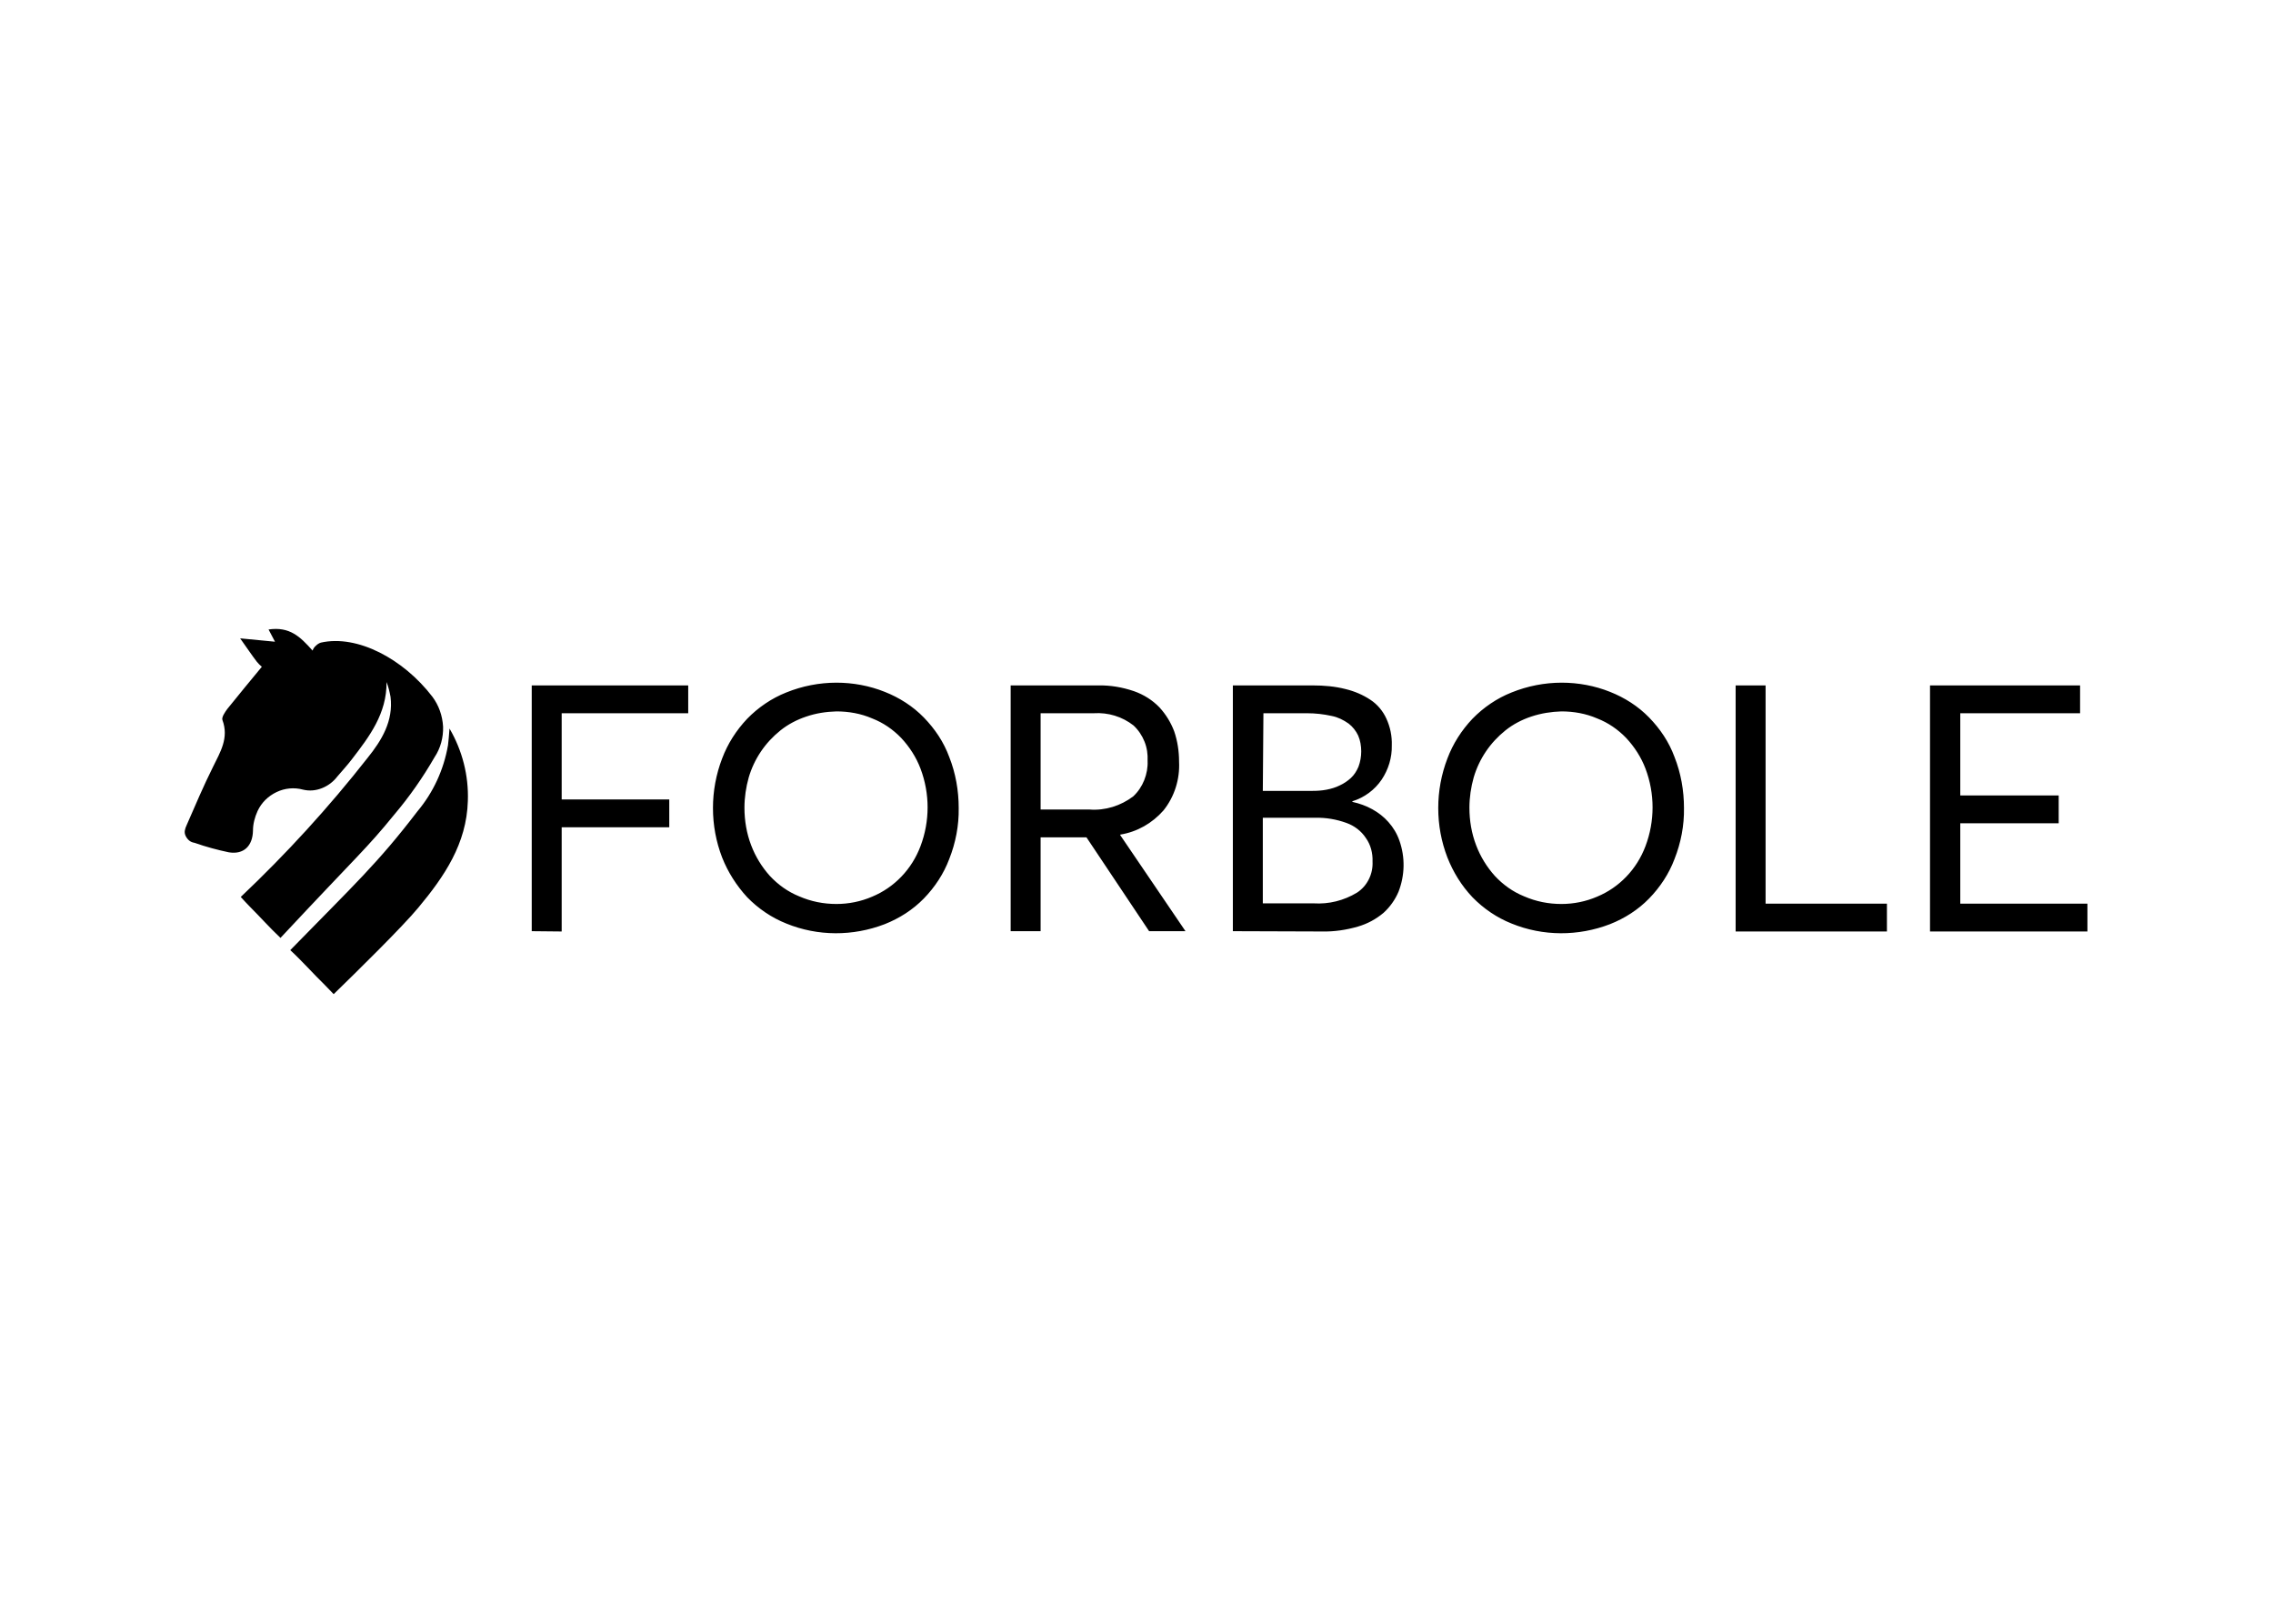 <svg clip-rule="evenodd" fill-rule="evenodd" stroke-linejoin="round" stroke-miterlimit="2" viewBox="0 0 560 400" xmlns="http://www.w3.org/2000/svg"><path d="m134.3 356.9c-3.8-3.7-7.4-7.8-11.3-11.4 21-21.5 28.6-28.4 41.6-45.4 5.2-6.2 8.6-13.6 10-21.6.2-1.5.3-3 .5-5.5 4.2 7.2 6.3 15.4 6 23.7-.4 14-7.7 24.7-16.2 34.9-5.1 6.2-20.8 21.6-27.7 28.3-1.5-1.5-1.4-1.5-2.9-3zm-24.5-25.6c-.7-.7-2.3-2.4-3-3.2 14.9-14.1 28.8-29.3 41.5-45.5 4.6-5.7 8.5-12.1 7.5-20-.3-1.6-.7-3.3-1.3-4.8.1 10.3-5.6 17.8-11.3 25.2-1.5 2-3.2 3.8-4.8 5.7-1.3 1.7-3 3-5 3.8s-4.1 1-6.2.5c-2.9-.8-6-.5-8.7.8s-4.9 3.4-6.2 6.2c-.9 2-1.5 4.2-1.5 6.4-.1 5-3 7.9-7.9 7.1-3.8-.8-7.5-1.8-11.2-3.1-.6-.1-1.2-.3-1.7-.7s-.9-.9-1.2-1.5-.4-1.2-.3-1.8.3-1.2.6-1.8c2.8-6.4 5.5-12.8 8.6-19 2.4-4.9 5.3-9.5 3.1-15.4-.3-.9.8-2.5 1.6-3.6 3.7-4.6 7.5-9.2 11.3-13.8-.6-.5-1.1-1-1.6-1.6-1.7-2.2-3.2-4.5-5.5-7.7l11.4 1.1-2.1-4c6.9-1 10.3 2.3 14.4 6.9.2-.6.6-1.2 1.1-1.6.5-.5 1-.8 1.6-1 11.9-2.7 27 5.3 36.5 17.7 2.1 2.8 3.3 6.2 3.5 9.8.1 3.5-.8 7-2.8 10-3.8 6.6-8.2 12.9-13.2 18.8-9.1 11.2-11.6 12.9-37.2 40.3-3.8-3.6-6.4-6.6-10-10.2zm412.8 5.5c-4.8-1.9-9.2-4.9-12.8-8.6-3.6-3.8-6.3-8.2-8.2-13-2-5.2-3-10.6-3-16.2 0-5.5 1-11 3-16.2 1.8-4.8 4.6-9.2 8.2-13 3.6-3.7 8-6.7 12.8-8.6 5.2-2.1 10.8-3.2 16.4-3.2 5.4 0 10.8 1 15.8 3 4.8 1.9 9.2 4.7 12.8 8.4s6.5 8 8.3 12.9c2.1 5.3 3.1 11 3.1 16.7.1 5.7-1 11.4-3.1 16.7-1.8 4.8-4.7 9.2-8.3 12.9s-8 6.5-12.8 8.4c-10.4 4-21.9 4-32.2-.2zm6.4-67.7c-3 1-5.9 2.5-8.4 4.5-5 4-8.6 9.3-10.4 15.4-.9 3.2-1.4 6.6-1.4 9.9 0 4.2.7 8.4 2.2 12.3 1.4 3.7 3.5 7.1 6.1 10 2.7 2.9 5.9 5.2 9.6 6.7 3.9 1.7 8 2.5 12.2 2.5 4 0 8-.8 11.7-2.4 3.6-1.5 6.8-3.7 9.5-6.5 2.8-2.9 4.9-6.3 6.3-10 3.1-8.2 3.1-17.2 0-25.4-1.4-3.7-3.6-7.1-6.3-10-2.7-2.8-5.9-5-9.5-6.4-3.7-1.6-7.7-2.3-11.7-2.3-3.3.1-6.6.6-9.9 1.7zm-243.7 67.7c-4.8-1.9-9.2-4.9-12.8-8.6-3.5-3.8-6.3-8.2-8.2-13-2-5.2-3-10.6-3-16.2 0-5.5 1-11 3-16.2 1.8-4.8 4.6-9.2 8.2-13 3.6-3.7 8-6.7 12.8-8.6 5.2-2.1 10.8-3.2 16.4-3.2 5.4 0 10.8 1 15.8 3 4.8 1.9 9.2 4.7 12.8 8.4s6.5 8 8.3 12.9c2.1 5.3 3.1 11 3.1 16.7.1 5.7-1 11.4-3.1 16.7-1.8 4.8-4.7 9.2-8.3 12.9s-8 6.5-12.8 8.4c-10.4 4-21.9 4-32.2-.2zm6.5-67.7c-3 1-5.9 2.5-8.4 4.5-5 4-8.6 9.3-10.4 15.4-.9 3.2-1.4 6.6-1.4 9.9 0 4.2.7 8.4 2.2 12.3 1.4 3.7 3.5 7.1 6.1 10 2.7 2.9 5.9 5.2 9.6 6.7 3.9 1.7 8 2.5 12.2 2.5 4 0 8-.8 11.7-2.4 3.6-1.5 6.8-3.7 9.5-6.5 2.8-2.9 4.9-6.3 6.3-10 3.1-8.2 3.1-17.2 0-25.4-1.4-3.7-3.6-7.1-6.3-10-2.7-2.8-5.9-5-9.5-6.4-3.7-1.6-7.7-2.3-11.7-2.3-3.4.1-6.7.6-9.9 1.7zm367.7 70.3v-80.5h49.1v9.1h-39.2v26.9h32.2v9.1h-32.2v26.3h41.6v9.1zm-63.6 0v-80.5h9.8v71.4h39.7v9.1zm-164.5-.1v-80.4h26.2c3.6 0 7.2.3 10.7 1.2 2.9.7 5.7 1.9 8.1 3.5 2.3 1.5 4.1 3.7 5.2 6.1 1.3 2.8 1.9 5.8 1.8 8.8.1 4-1.1 7.9-3.3 11.2-2.3 3.4-5.7 5.9-9.6 7.1v.2c2.3.5 4.5 1.3 6.5 2.4s3.8 2.5 5.3 4.2c1.6 1.8 2.8 3.8 3.6 6.1 1.9 5.4 1.8 11.3-.3 16.7-1.1 2.6-2.8 5-4.9 6.9-2.5 2.1-5.3 3.6-8.4 4.5-3.8 1.1-7.8 1.7-11.8 1.6zm9.8-9.1h16.7c4.9.3 9.8-.9 14.1-3.5 1.7-1.1 3-2.6 3.9-4.4s1.3-3.8 1.2-5.8c.1-2.7-.6-5.5-2.2-7.7-1.5-2.3-3.8-4-6.3-4.9-3.3-1.2-6.8-1.8-10.3-1.7h-17.1zm0-36.8h16.3c1.5 0 3.1-.1 4.6-.4s2.9-.7 4.3-1.4c1.3-.6 2.5-1.4 3.6-2.4s1.9-2.3 2.5-3.7c.6-1.6.9-3.3.9-5 0-1.8-.3-3.6-1-5.2-.7-1.5-1.8-2.9-3.1-3.9-1.7-1.2-3.5-2.1-5.5-2.5-2.7-.6-5.4-.9-8.1-.9h-14.3zm-37.2 45.9-20.5-30.7h-15v30.7h-9.8v-80.4h28.5c4.1-.1 8.1.6 11.9 1.9 3.1 1.1 6 2.9 8.3 5.3 2.1 2.3 3.7 4.9 4.8 7.8 1.1 3.2 1.6 6.6 1.6 9.9.3 5.8-1.5 11.5-5.1 16-3.7 4.2-8.6 7-14.1 7.9l-.1.1 21.4 31.5zm-35.5-39.8h16c5.1.4 10.2-1.2 14.3-4.3 1.6-1.5 2.8-3.3 3.6-5.3s1.2-4.2 1.1-6.3c.1-2.2-.2-4.3-1-6.3s-2-3.8-3.6-5.3c-3.7-2.9-8.3-4.3-13-4h-17.4zm-166.5 39.8v-80.4h51.2v9.1h-41.4v28.2h35.2v9.1h-35.2v34.1z" fill-rule="nonzero" transform="matrix(.753 0 0 .753 -21.105 -26.101)"/></svg>